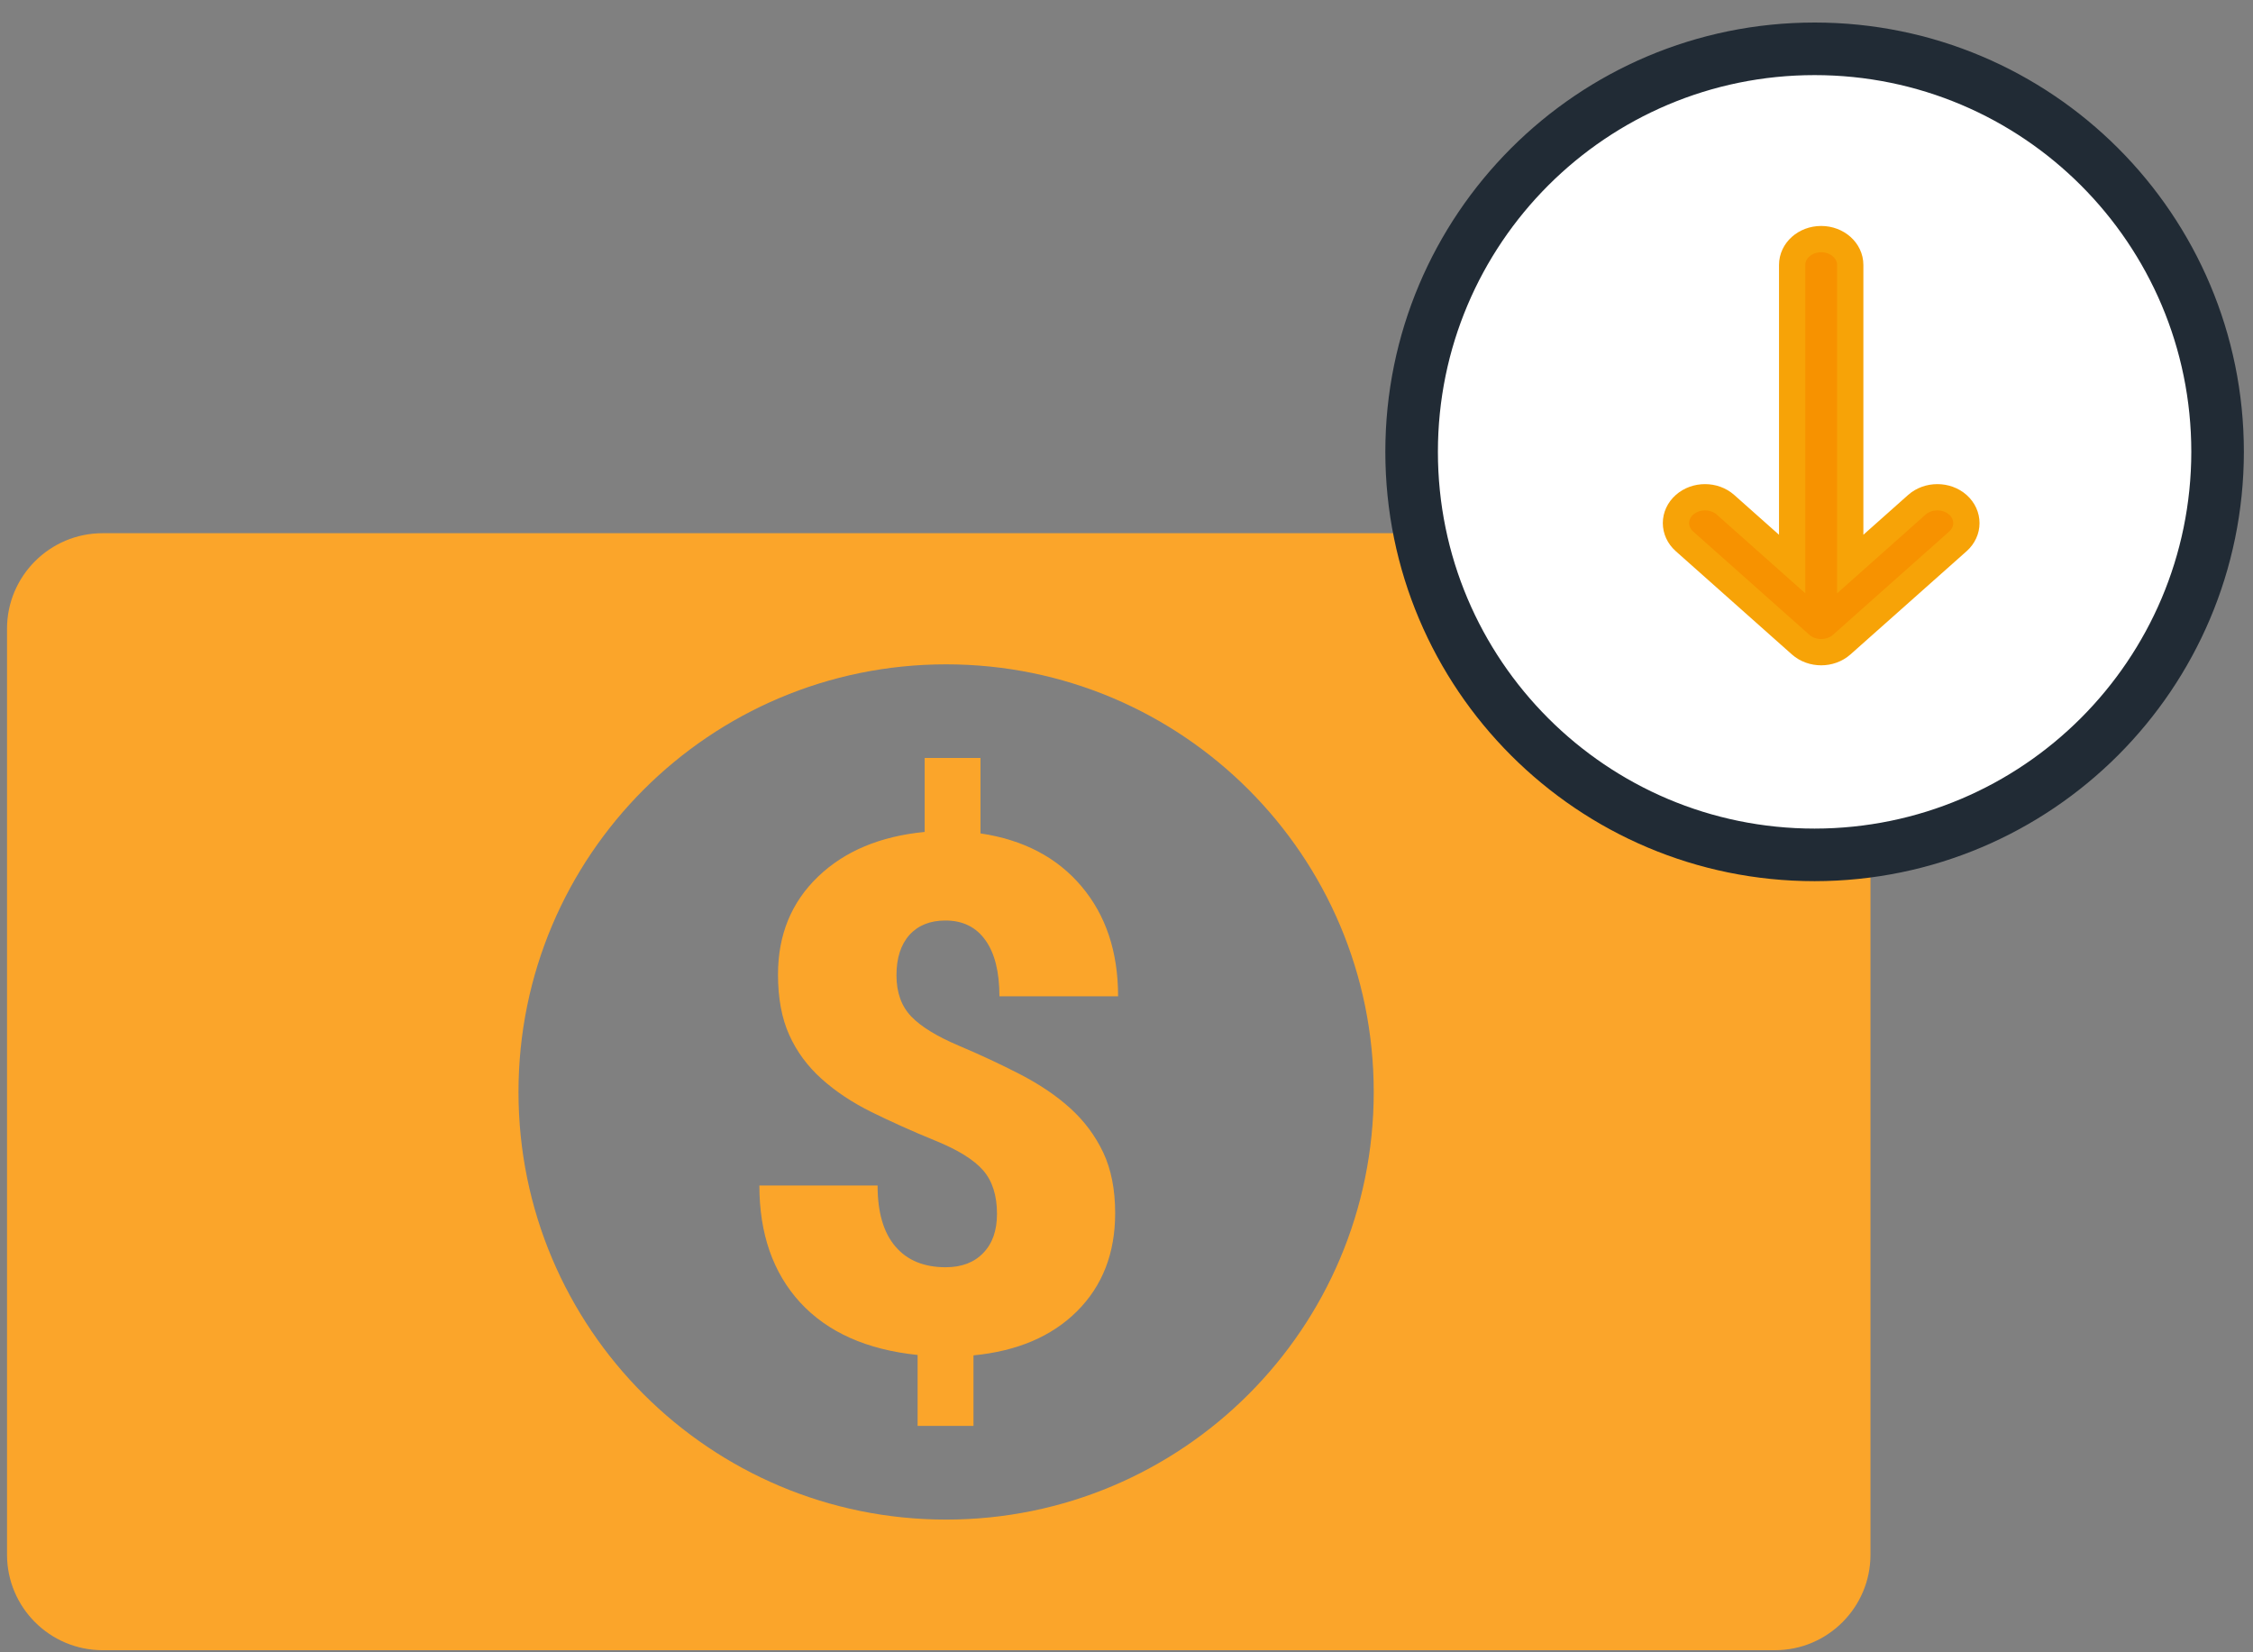 <?xml version="1.0" encoding="UTF-8"?>
<svg width="60px" height="44px" viewBox="0 0 60 44" version="1.1" xmlns="http://www.w3.org/2000/svg" xmlns:xlink="http://www.w3.org/1999/xlink">
    <rect x="0" y="0" width="60" height="44" fill="#808080" stroke="none"/>
    <title>Bulk withdrawal@1.5x</title>
    <g id="O2C" stroke="none" stroke-width="1" fill="none" fill-rule="evenodd">
        <g id="O2C-Bulk-Purchase_default-state" transform="translate(-479, -210)" fill-rule="nonzero">
            <g id="Bulk-withdrawal" transform="translate(479, 212)">
                <g id="Group-16" transform="translate(0, 12)" fill="#FBA52A">
                    <g id="noun_cash_401324">
                        <path d="M47.27,0.199 L2.732,0.199 C1.328,0.199 0.187,1.34 0.187,2.742 L0.187,27.4 C0.187,28.803 1.328,29.944 2.732,29.944 L47.27,29.944 C48.673,29.944 49.813,28.803 49.813,27.4 L49.813,2.742 C49.814,1.34 48.673,0.199 47.27,0.199 Z M25.196,3.691 C31.488,3.691 36.584,8.788 36.584,15.079 C36.584,21.369 31.486,26.466 25.196,26.466 C18.906,26.466 13.808,21.369 13.808,15.079 C13.808,8.787 18.906,3.691 25.196,3.691 Z M26.112,6.184 L24.625,6.184 L24.625,8.154 C23.442,8.269 22.495,8.663 21.784,9.346 C21.074,10.028 20.719,10.896 20.719,11.951 C20.719,12.579 20.818,13.116 21.018,13.559 C21.216,14.002 21.504,14.391 21.877,14.727 C22.251,15.064 22.697,15.36 23.212,15.615 C23.731,15.87 24.293,16.124 24.903,16.373 C25.514,16.62 25.94,16.887 26.184,17.168 C26.427,17.448 26.551,17.834 26.551,18.324 C26.551,18.769 26.43,19.115 26.184,19.367 C25.943,19.619 25.61,19.746 25.184,19.746 C24.604,19.746 24.154,19.56 23.843,19.19 C23.527,18.821 23.371,18.279 23.371,17.569 L20.223,17.569 C20.223,18.857 20.587,19.896 21.31,20.685 C22.036,21.473 23.077,21.941 24.437,22.082 L24.437,23.971 L25.925,23.971 L25.925,22.093 C27.089,21.979 28.011,21.589 28.686,20.914 C29.36,20.24 29.698,19.373 29.698,18.307 C29.698,17.678 29.592,17.139 29.38,16.69 C29.168,16.243 28.875,15.85 28.503,15.513 C28.131,15.175 27.683,14.876 27.17,14.61 C26.655,14.344 26.109,14.089 25.53,13.844 C24.951,13.599 24.527,13.339 24.268,13.069 C24.007,12.798 23.874,12.432 23.874,11.971 C23.874,11.515 23.988,11.159 24.217,10.899 C24.448,10.643 24.768,10.513 25.178,10.513 C25.64,10.513 25.995,10.688 26.243,11.037 C26.492,11.384 26.616,11.884 26.616,12.531 L29.776,12.531 C29.776,11.349 29.452,10.371 28.799,9.6 C28.148,8.83 27.251,8.363 26.112,8.193 L26.112,6.184 Z" id="Shape"></path>
                    </g>
                </g>
                <g id="Group-17" transform="translate(38, 0)" fill="#FFFFFF" stroke="#212B35" stroke-width="1.4">
                    <path d="M10.325,-0.7 C7.361,-0.7 4.678,0.501 2.736,2.443 C0.794,4.386 -0.407,7.069 -0.407,10.032 C-0.407,12.996 0.794,15.679 2.736,17.621 C4.678,19.564 7.361,20.765 10.325,20.765 C13.288,20.762 15.969,19.56 17.911,17.618 C19.852,15.676 21.054,12.995 21.057,10.033 C21.057,7.069 19.856,4.386 17.914,2.443 C15.972,0.501 13.289,-0.7 10.325,-0.7 Z" id="Shape"></path>
                </g>
                <path d="M54,9.867 C54,9.44 53.692,9.094 53.312,9.094 L45.347,9.094 L46.924,7.32 C47.192,7.018 47.192,6.529 46.924,6.227 C46.655,5.924 46.22,5.924 45.951,6.227 L43.201,9.32 C42.933,9.622 42.933,10.112 43.201,10.414 L45.951,13.508 C46.086,13.659 46.261,13.734 46.437,13.734 C46.613,13.734 46.789,13.659 46.924,13.508 C47.192,13.206 47.192,12.716 46.924,12.414 L45.347,10.641 L53.312,10.641 C53.692,10.641 54,10.294 54,9.867 Z" id="Path-Copy" stroke="#F7A307" stroke-width="0.7" fill="#F79200" transform="translate(48.5, 9.867) rotate(-90) translate(-48.5, -9.867) "></path>
            </g>
        </g>
    </g>
</svg>